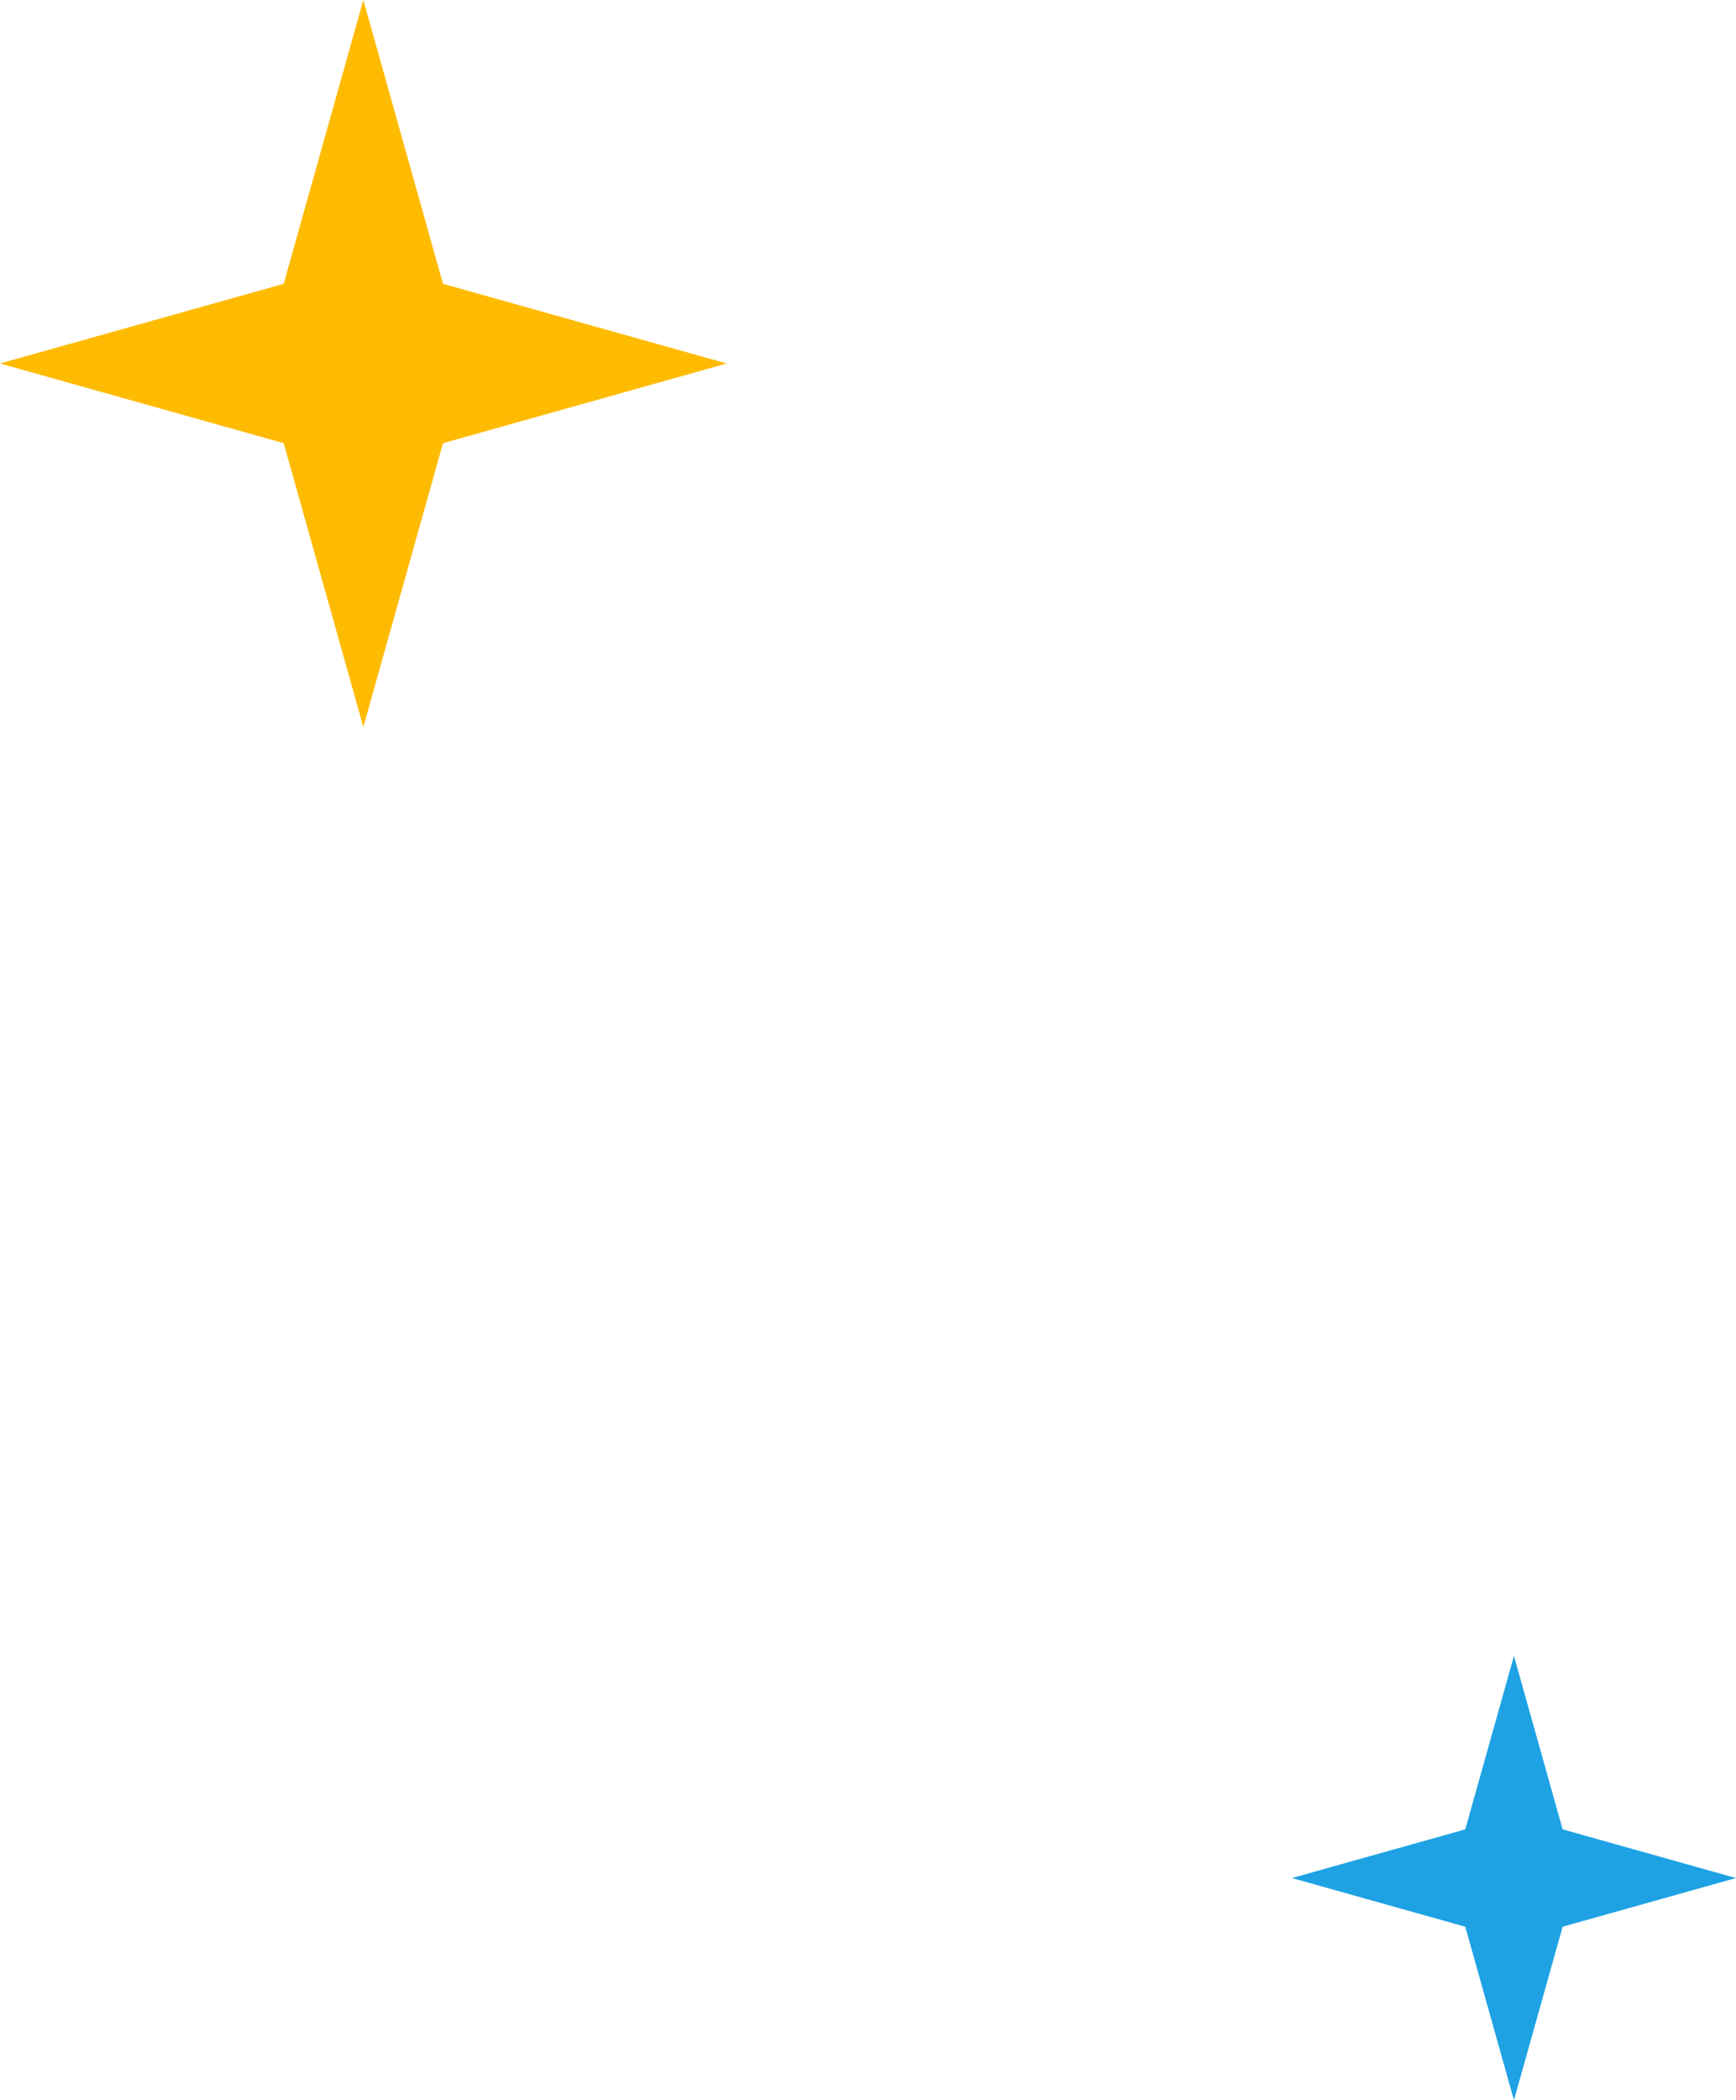 <svg width="86" height="104" viewBox="0 0 86 104" fill="none" xmlns="http://www.w3.org/2000/svg">
<path d="M75 82L77.411 90.589L86 93L77.411 95.411L75 104L72.589 95.411L64 93L72.589 90.589L75 82Z" fill="#1EA2E4"/>
<path d="M18 0L21.946 14.054L36 18L21.946 21.946L18 36L14.054 21.946L0 18L14.054 14.054L18 0Z" fill="#FFBB02"/>
</svg>
